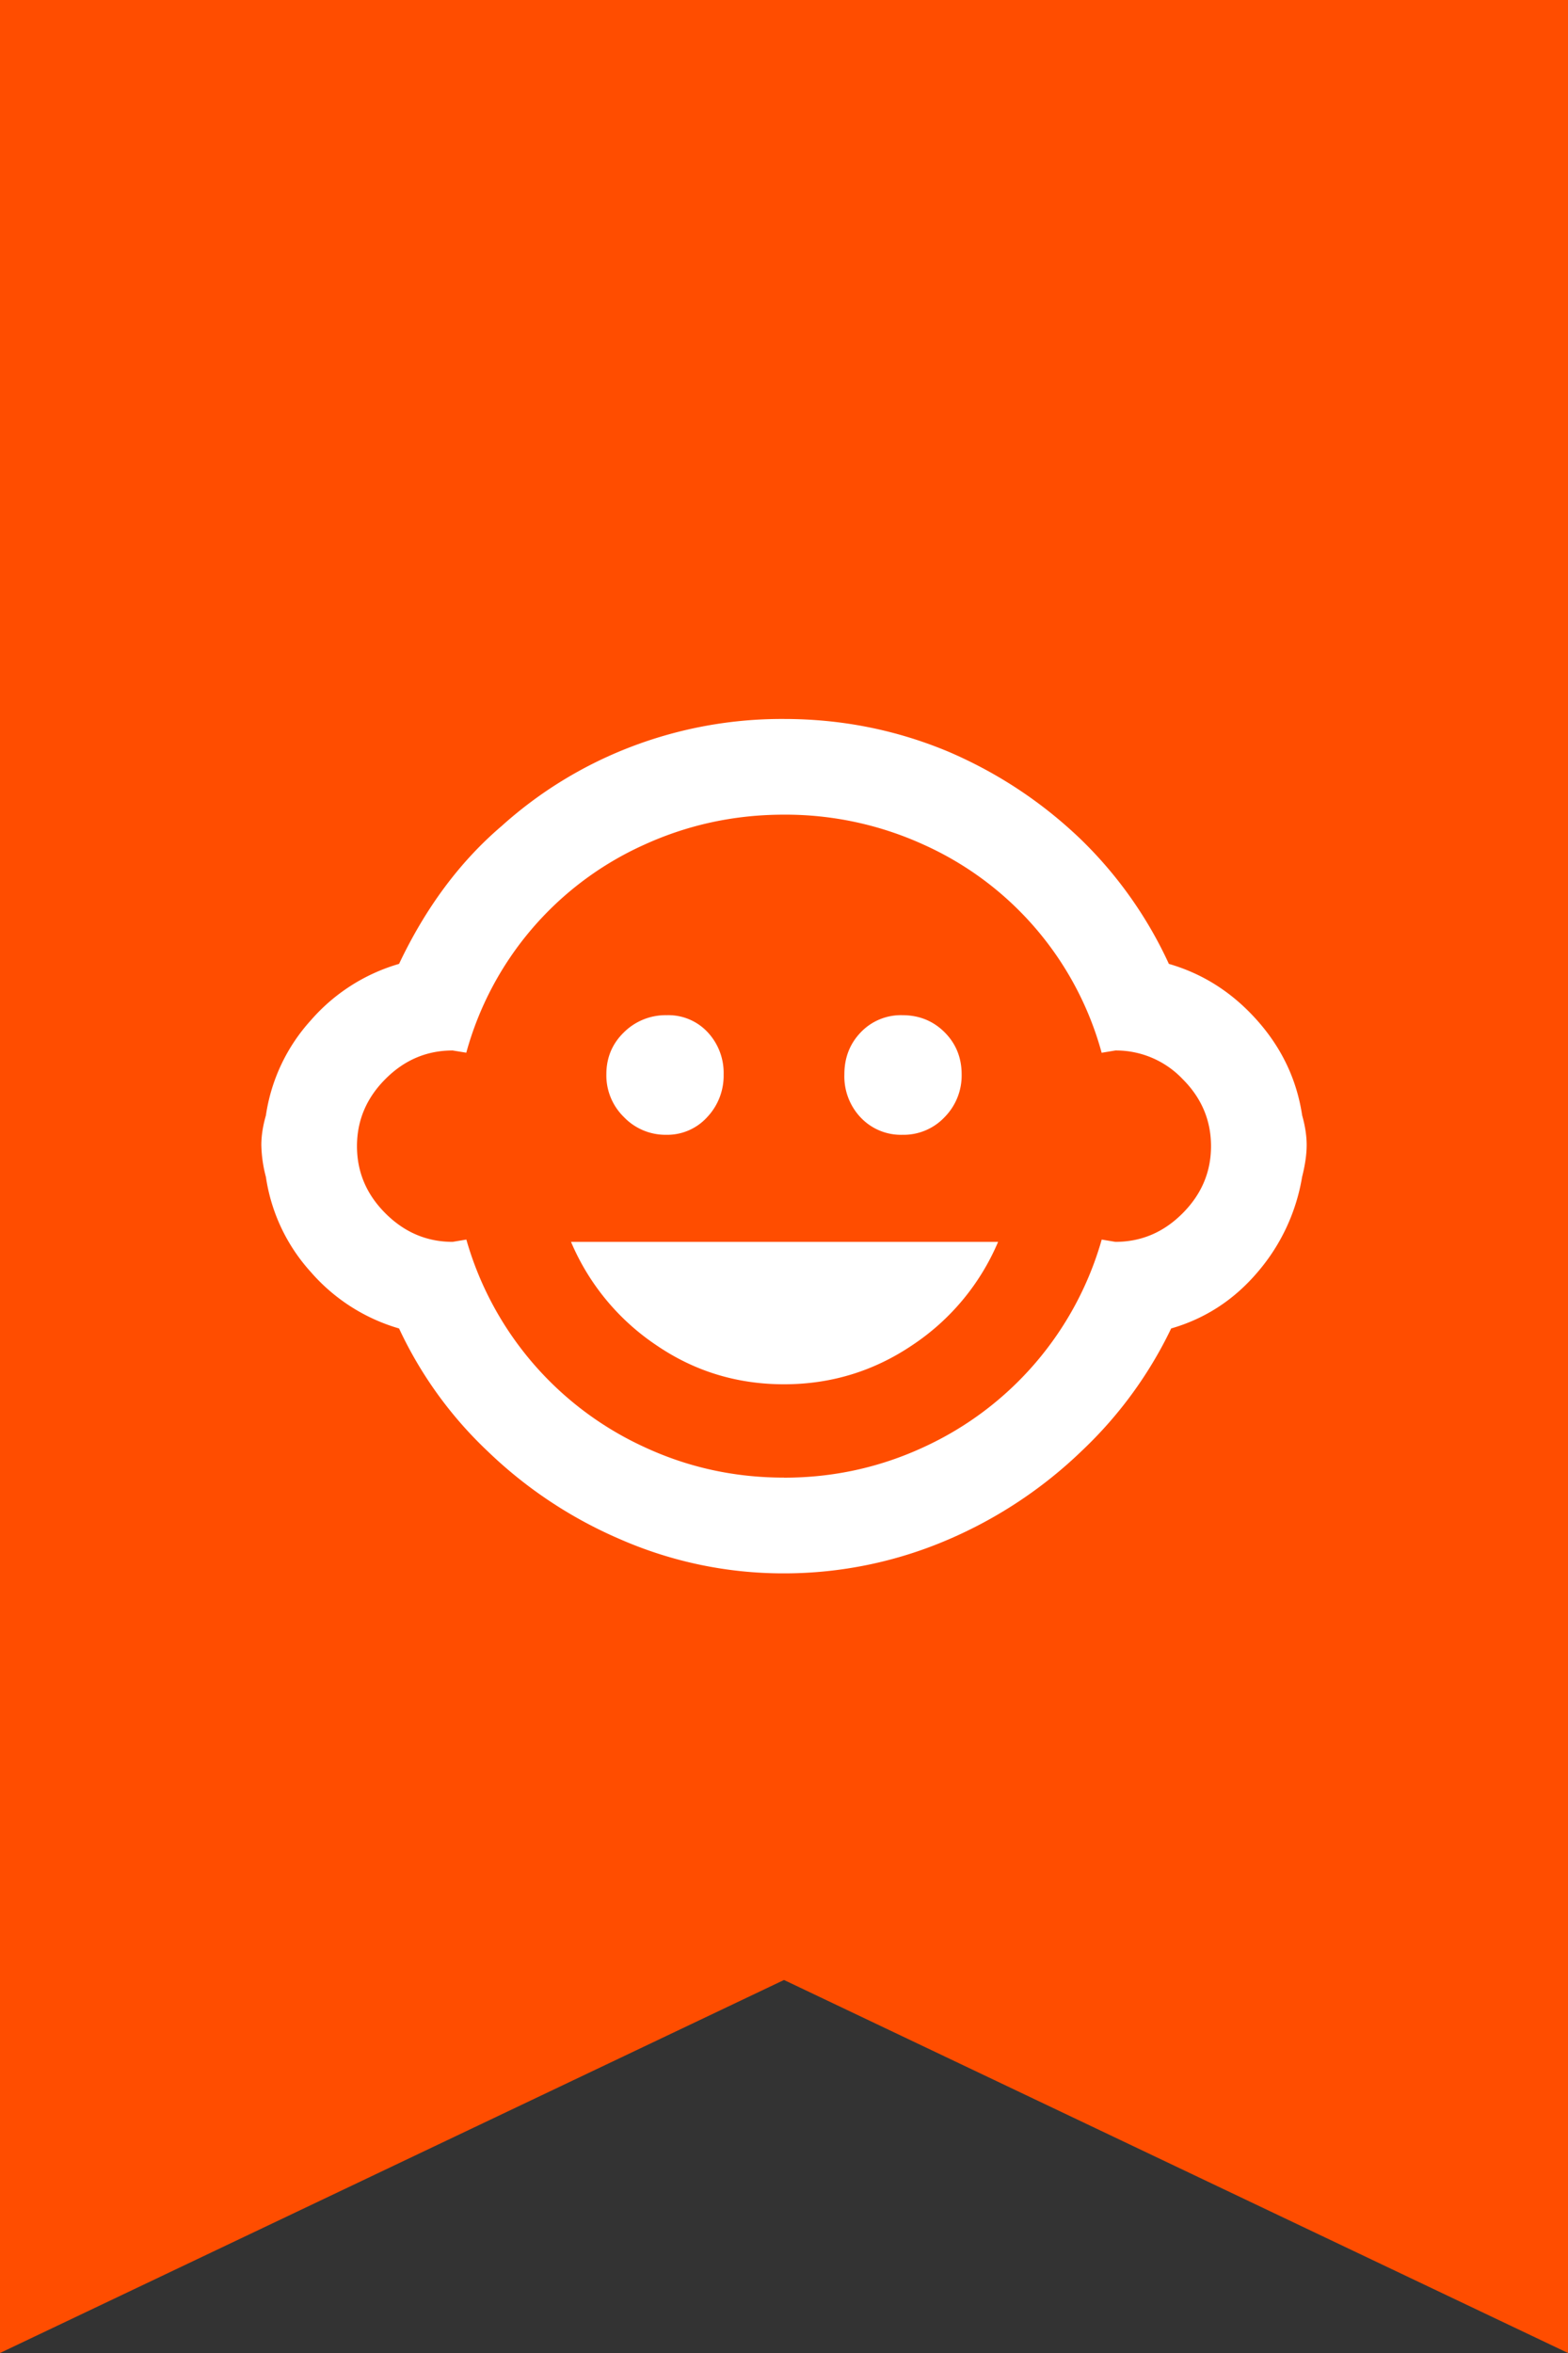 <svg xmlns="http://www.w3.org/2000/svg" width="24" height="36" viewBox="0 0 24 36">
    <rect x="0" y="0" width="24" height="36" fill="#333333" stroke="none"/>
    <g fill="none" fill-rule="evenodd">
        <path fill="#FFF" fill-opacity="0" fill-rule="nonzero" d="M0 0h24v36H0z"/>
        <path fill="#FF4D00" d="M0 0h24v36l-12-5.707L0 36z"/>
        <path fill="#FFF" fill-rule="nonzero" d="M8.74 19h6.537a3.564 3.564 0 0 1-1.308 1.577c-.592.401-1.249.602-1.969.602s-1.374-.2-1.96-.602A3.583 3.583 0 0 1 8.74 19zM12 22.608c.755 0 1.47-.157 2.144-.47a4.998 4.998 0 0 0 2.719-3.173l.209.035c.395 0 .738-.145 1.028-.436.29-.29.436-.633.436-1.028s-.145-.738-.436-1.028a1.406 1.406 0 0 0-1.028-.436l-.21.035a4.91 4.91 0 0 0-2.718-3.181A5.098 5.098 0 0 0 12 12.464c-.755 0-1.47.154-2.144.462a4.91 4.91 0 0 0-2.719 3.18l-.209-.034c-.395 0-.738.145-1.028.436-.29.29-.436.633-.436 1.028s.145.738.436 1.028c.29.29.633.436 1.028.436l.21-.035a4.998 4.998 0 0 0 2.719 3.172c.673.314 1.388.47 2.143.47zm7.93-4.601a2.983 2.983 0 0 1-.68 1.455c-.36.424-.801.712-1.324.863a6.35 6.35 0 0 1-1.36 1.865 6.809 6.809 0 0 1-2.039 1.359 6.353 6.353 0 0 1-2.527.523 6.23 6.23 0 0 1-2.51-.523 6.748 6.748 0 0 1-2.022-1.342 6.163 6.163 0 0 1-1.36-1.882 2.835 2.835 0 0 1-1.35-.863 2.76 2.76 0 0 1-.688-1.455 2.048 2.048 0 0 1-.07-.488c0-.14.023-.291.07-.454a2.76 2.76 0 0 1 .688-1.455 2.835 2.835 0 0 1 1.35-.863c.408-.86.93-1.563 1.57-2.109a6.345 6.345 0 0 1 1.978-1.211A6.455 6.455 0 0 1 12 11c.883 0 1.725.168 2.527.505.756.326 1.43.773 2.022 1.342a6.35 6.35 0 0 1 1.342 1.9c.523.151.973.439 1.35.863.378.424.608.91.69 1.455.046.163.069.314.069.454 0 .139-.023.302-.07.488zm-10.649-1.57c0-.255.09-.47.27-.644a.906.906 0 0 1 .654-.261.82.82 0 0 1 .627.261.91.91 0 0 1 .244.645.922.922 0 0 1-.252.654.824.824 0 0 1-.628.27.88.88 0 0 1-.645-.27.89.89 0 0 1-.27-.654zm3.643 0c0-.255.084-.47.252-.644a.848.848 0 0 1 .637-.261c.255 0 .47.087.645.261.174.174.261.39.261.645a.906.906 0 0 1-.261.654.862.862 0 0 1-.645.27.848.848 0 0 1-.637-.262.914.914 0 0 1-.252-.662z"/>
    </g>
</svg>

